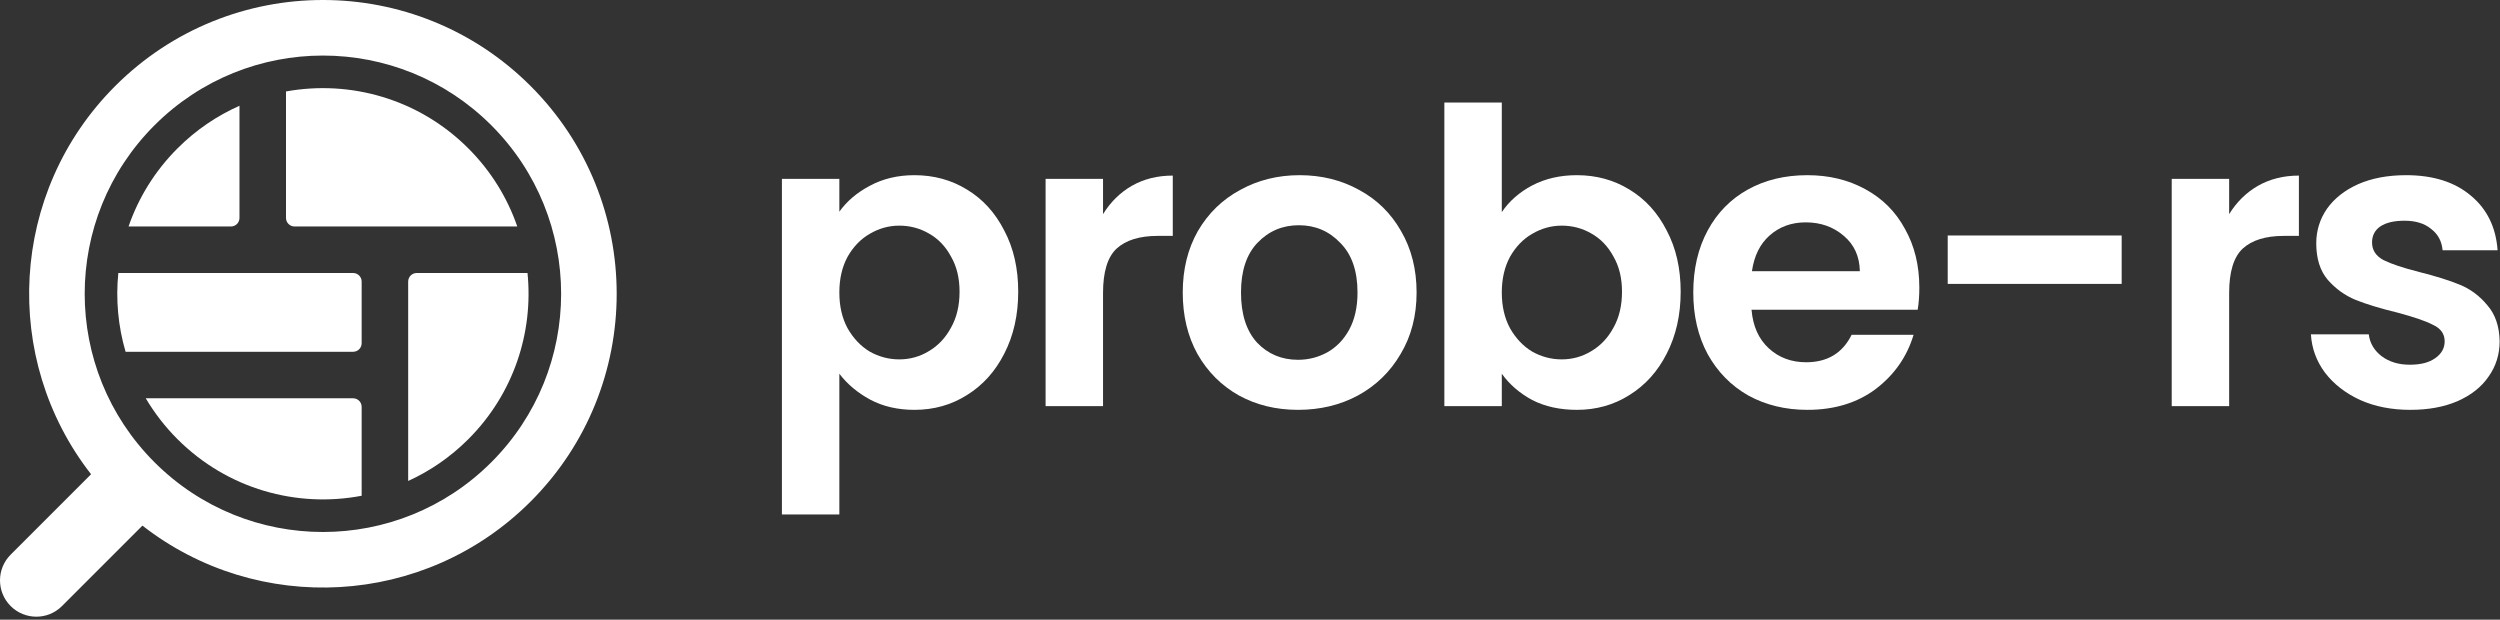 <svg width="585" height="145" viewBox="0 0 585 145" fill="none" xmlns="http://www.w3.org/2000/svg">
<rect x="0" y="0" width="585" height="145" fill="#333333" stroke="none"/>
<path d="M56.038 24.749C50.777 27.082 45.849 30.405 41.536 34.718C36.205 40.049 32.386 46.32 30.08 52.997H54.038C55.142 52.997 56.038 52.102 56.038 50.997V24.749Z" fill="white"/>
<path d="M66.924 21.402C81.932 18.677 97.985 23.116 109.587 34.718C114.918 40.049 118.736 46.32 121.043 52.997L68.924 52.997C67.82 52.997 66.924 52.102 66.924 50.997V21.402Z" fill="white"/>
<path d="M84.627 116.006C69.497 118.894 53.249 114.482 41.536 102.769C38.602 99.835 36.126 96.616 34.108 93.201L82.627 93.201C83.732 93.201 84.627 94.097 84.627 95.201V116.006Z" fill="white"/>
<path d="M29.386 82.315C27.63 76.322 27.064 70.054 27.687 63.884H82.627C83.732 63.884 84.627 64.779 84.627 65.884V80.315C84.627 81.419 83.732 82.315 82.627 82.315H29.386Z" fill="white"/>
<path d="M123.436 63.883C124.837 77.763 120.22 92.135 109.587 102.769C105.391 106.965 100.613 110.224 95.513 112.546V65.883C95.513 64.779 96.409 63.883 97.513 63.883L123.436 63.883Z" fill="white"/>
<path fill-rule="evenodd" clip-rule="evenodd" d="M33.33 122.995C60.301 144.044 99.359 142.164 124.17 117.353C151.016 90.507 151.016 46.981 124.17 20.134C97.324 -6.712 53.798 -6.712 26.952 20.134C2.141 44.946 0.26 84.003 21.31 110.974L2.49 129.794C-0.83 133.114 -0.83 138.496 2.49 141.815C5.809 145.135 11.191 145.135 14.51 141.815L33.33 122.995ZM114.978 108.16C93.209 129.93 57.914 129.93 36.145 108.16C14.375 86.391 14.375 51.096 36.145 29.327C57.914 7.558 93.209 7.558 114.978 29.327C136.747 51.096 136.747 86.391 114.978 108.16Z" fill="white"/>
<path d="M196.407 49.536C198.135 47.104 200.503 45.088 203.511 43.488C206.583 41.824 210.071 40.992 213.975 40.992C218.519 40.992 222.615 42.112 226.263 44.352C229.975 46.592 232.887 49.792 234.999 53.952C237.175 58.048 238.263 62.816 238.263 68.256C238.263 73.696 237.175 78.528 234.999 82.752C232.887 86.912 229.975 90.144 226.263 92.448C222.615 94.752 218.519 95.904 213.975 95.904C210.071 95.904 206.615 95.104 203.607 93.504C200.663 91.904 198.263 89.888 196.407 87.456V120.384H182.967V41.856H196.407V49.536ZM224.535 68.256C224.535 65.056 223.863 62.304 222.519 60C221.239 57.632 219.511 55.84 217.335 54.624C215.223 53.408 212.919 52.8 210.423 52.8C207.991 52.8 205.687 53.44 203.511 54.72C201.399 55.936 199.671 57.728 198.327 60.096C197.047 62.464 196.407 65.248 196.407 68.448C196.407 71.648 197.047 74.432 198.327 76.8C199.671 79.168 201.399 80.992 203.511 82.272C205.687 83.488 207.991 84.096 210.423 84.096C212.919 84.096 215.223 83.456 217.335 82.176C219.511 80.896 221.239 79.072 222.519 76.704C223.863 74.336 224.535 71.52 224.535 68.256Z" fill="white"/>
<path d="M258.11 50.112C259.838 47.296 262.078 45.088 264.83 43.488C267.646 41.888 270.846 41.088 274.43 41.088V55.2H270.878C266.654 55.2 263.454 56.192 261.278 58.176C259.166 60.16 258.11 63.616 258.11 68.544V95.04H244.67V41.856H258.11V50.112Z" fill="white"/>
<path d="M303.738 95.904C298.618 95.904 294.01 94.784 289.914 92.544C285.818 90.24 282.586 87.008 280.218 82.848C277.914 78.688 276.762 73.888 276.762 68.448C276.762 63.008 277.946 58.208 280.314 54.048C282.746 49.888 286.042 46.688 290.202 44.448C294.362 42.144 299.002 40.992 304.122 40.992C309.242 40.992 313.882 42.144 318.042 44.448C322.202 46.688 325.466 49.888 327.834 54.048C330.266 58.208 331.482 63.008 331.482 68.448C331.482 73.888 330.234 78.688 327.738 82.848C325.306 87.008 321.978 90.24 317.754 92.544C313.594 94.784 308.922 95.904 303.738 95.904ZM303.738 84.192C306.17 84.192 308.442 83.616 310.554 82.464C312.73 81.248 314.458 79.456 315.738 77.088C317.018 74.72 317.658 71.84 317.658 68.448C317.658 63.392 316.314 59.52 313.626 56.832C311.002 54.08 307.77 52.704 303.93 52.704C300.09 52.704 296.858 54.08 294.234 56.832C291.674 59.52 290.394 63.392 290.394 68.448C290.394 73.504 291.642 77.408 294.138 80.16C296.698 82.848 299.898 84.192 303.738 84.192Z" fill="white"/>
<path d="M351.421 49.632C353.149 47.072 355.517 44.992 358.525 43.392C361.597 41.792 365.085 40.992 368.989 40.992C373.533 40.992 377.629 42.112 381.277 44.352C384.989 46.592 387.901 49.792 390.013 53.952C392.189 58.048 393.277 62.816 393.277 68.256C393.277 73.696 392.189 78.528 390.013 82.752C387.901 86.912 384.989 90.144 381.277 92.448C377.629 94.752 373.533 95.904 368.989 95.904C365.021 95.904 361.533 95.136 358.525 93.6C355.581 92 353.213 89.952 351.421 87.456V95.04H337.981V24H351.421V49.632ZM379.549 68.256C379.549 65.056 378.877 62.304 377.533 60C376.253 57.632 374.525 55.84 372.349 54.624C370.237 53.408 367.933 52.8 365.437 52.8C363.005 52.8 360.701 53.44 358.525 54.72C356.413 55.936 354.685 57.728 353.341 60.096C352.061 62.464 351.421 65.248 351.421 68.448C351.421 71.648 352.061 74.432 353.341 76.8C354.685 79.168 356.413 80.992 358.525 82.272C360.701 83.488 363.005 84.096 365.437 84.096C367.933 84.096 370.237 83.456 372.349 82.176C374.525 80.896 376.253 79.072 377.533 76.704C378.877 74.336 379.549 71.52 379.549 68.256Z" fill="white"/>
<path d="M449.123 67.296C449.123 69.216 448.995 70.944 448.739 72.48H409.859C410.179 76.32 411.523 79.328 413.891 81.504C416.259 83.68 419.171 84.768 422.627 84.768C427.619 84.768 431.171 82.624 433.283 78.336H447.779C446.243 83.456 443.299 87.68 438.947 91.008C434.595 94.272 429.251 95.904 422.915 95.904C417.795 95.904 413.187 94.784 409.091 92.544C405.059 90.24 401.891 87.008 399.587 82.848C397.347 78.688 396.227 73.888 396.227 68.448C396.227 62.944 397.347 58.112 399.587 53.952C401.827 49.792 404.963 46.592 408.995 44.352C413.027 42.112 417.667 40.992 422.915 40.992C427.971 40.992 432.483 42.08 436.451 44.256C440.483 46.432 443.587 49.536 445.763 53.568C448.003 57.536 449.123 62.112 449.123 67.296ZM435.203 63.456C435.139 60 433.891 57.248 431.459 55.2C429.027 53.088 426.051 52.032 422.531 52.032C419.203 52.032 416.387 53.056 414.083 55.104C411.843 57.088 410.467 59.872 409.955 63.456H435.203Z" fill="white"/>
<path d="M496.469 55.104V66.432H455.765V55.104H496.469Z" fill="white"/>
<path d="M521.622 50.112C523.35 47.296 525.59 45.088 528.342 43.488C531.158 41.888 534.358 41.088 537.942 41.088V55.2H534.39C530.166 55.2 526.966 56.192 524.79 58.176C522.678 60.16 521.622 63.616 521.622 68.544V95.04H508.182V41.856H521.622V50.112Z" fill="white"/>
<path d="M563.987 95.904C559.635 95.904 555.731 95.136 552.275 93.6C548.819 92 546.067 89.856 544.019 87.168C542.035 84.48 540.947 81.504 540.755 78.24H554.291C554.547 80.288 555.539 81.984 557.267 83.328C559.059 84.672 561.267 85.344 563.891 85.344C566.451 85.344 568.435 84.832 569.843 83.808C571.315 82.784 572.051 81.472 572.051 79.872C572.051 78.144 571.155 76.864 569.363 76.032C567.635 75.136 564.851 74.176 561.011 73.152C557.043 72.192 553.779 71.2 551.219 70.176C548.723 69.152 546.547 67.584 544.691 65.472C542.899 63.36 542.003 60.512 542.003 56.928C542.003 53.984 542.835 51.296 544.499 48.864C546.227 46.432 548.659 44.512 551.795 43.104C554.995 41.696 558.739 40.992 563.027 40.992C569.363 40.992 574.419 42.592 578.195 45.792C581.971 48.928 584.051 53.184 584.435 58.56H571.571C571.379 56.448 570.483 54.784 568.883 53.568C567.347 52.288 565.267 51.648 562.643 51.648C560.211 51.648 558.323 52.096 556.979 52.992C555.699 53.888 555.059 55.136 555.059 56.736C555.059 58.528 555.955 59.904 557.747 60.864C559.539 61.76 562.323 62.688 566.099 63.648C569.939 64.608 573.107 65.6 575.603 66.624C578.099 67.648 580.243 69.248 582.035 71.424C583.891 73.536 584.851 76.352 584.915 79.872C584.915 82.944 584.051 85.696 582.323 88.128C580.659 90.56 578.227 92.48 575.027 93.888C571.891 95.232 568.211 95.904 563.987 95.904Z" fill="white"/>
</svg>
